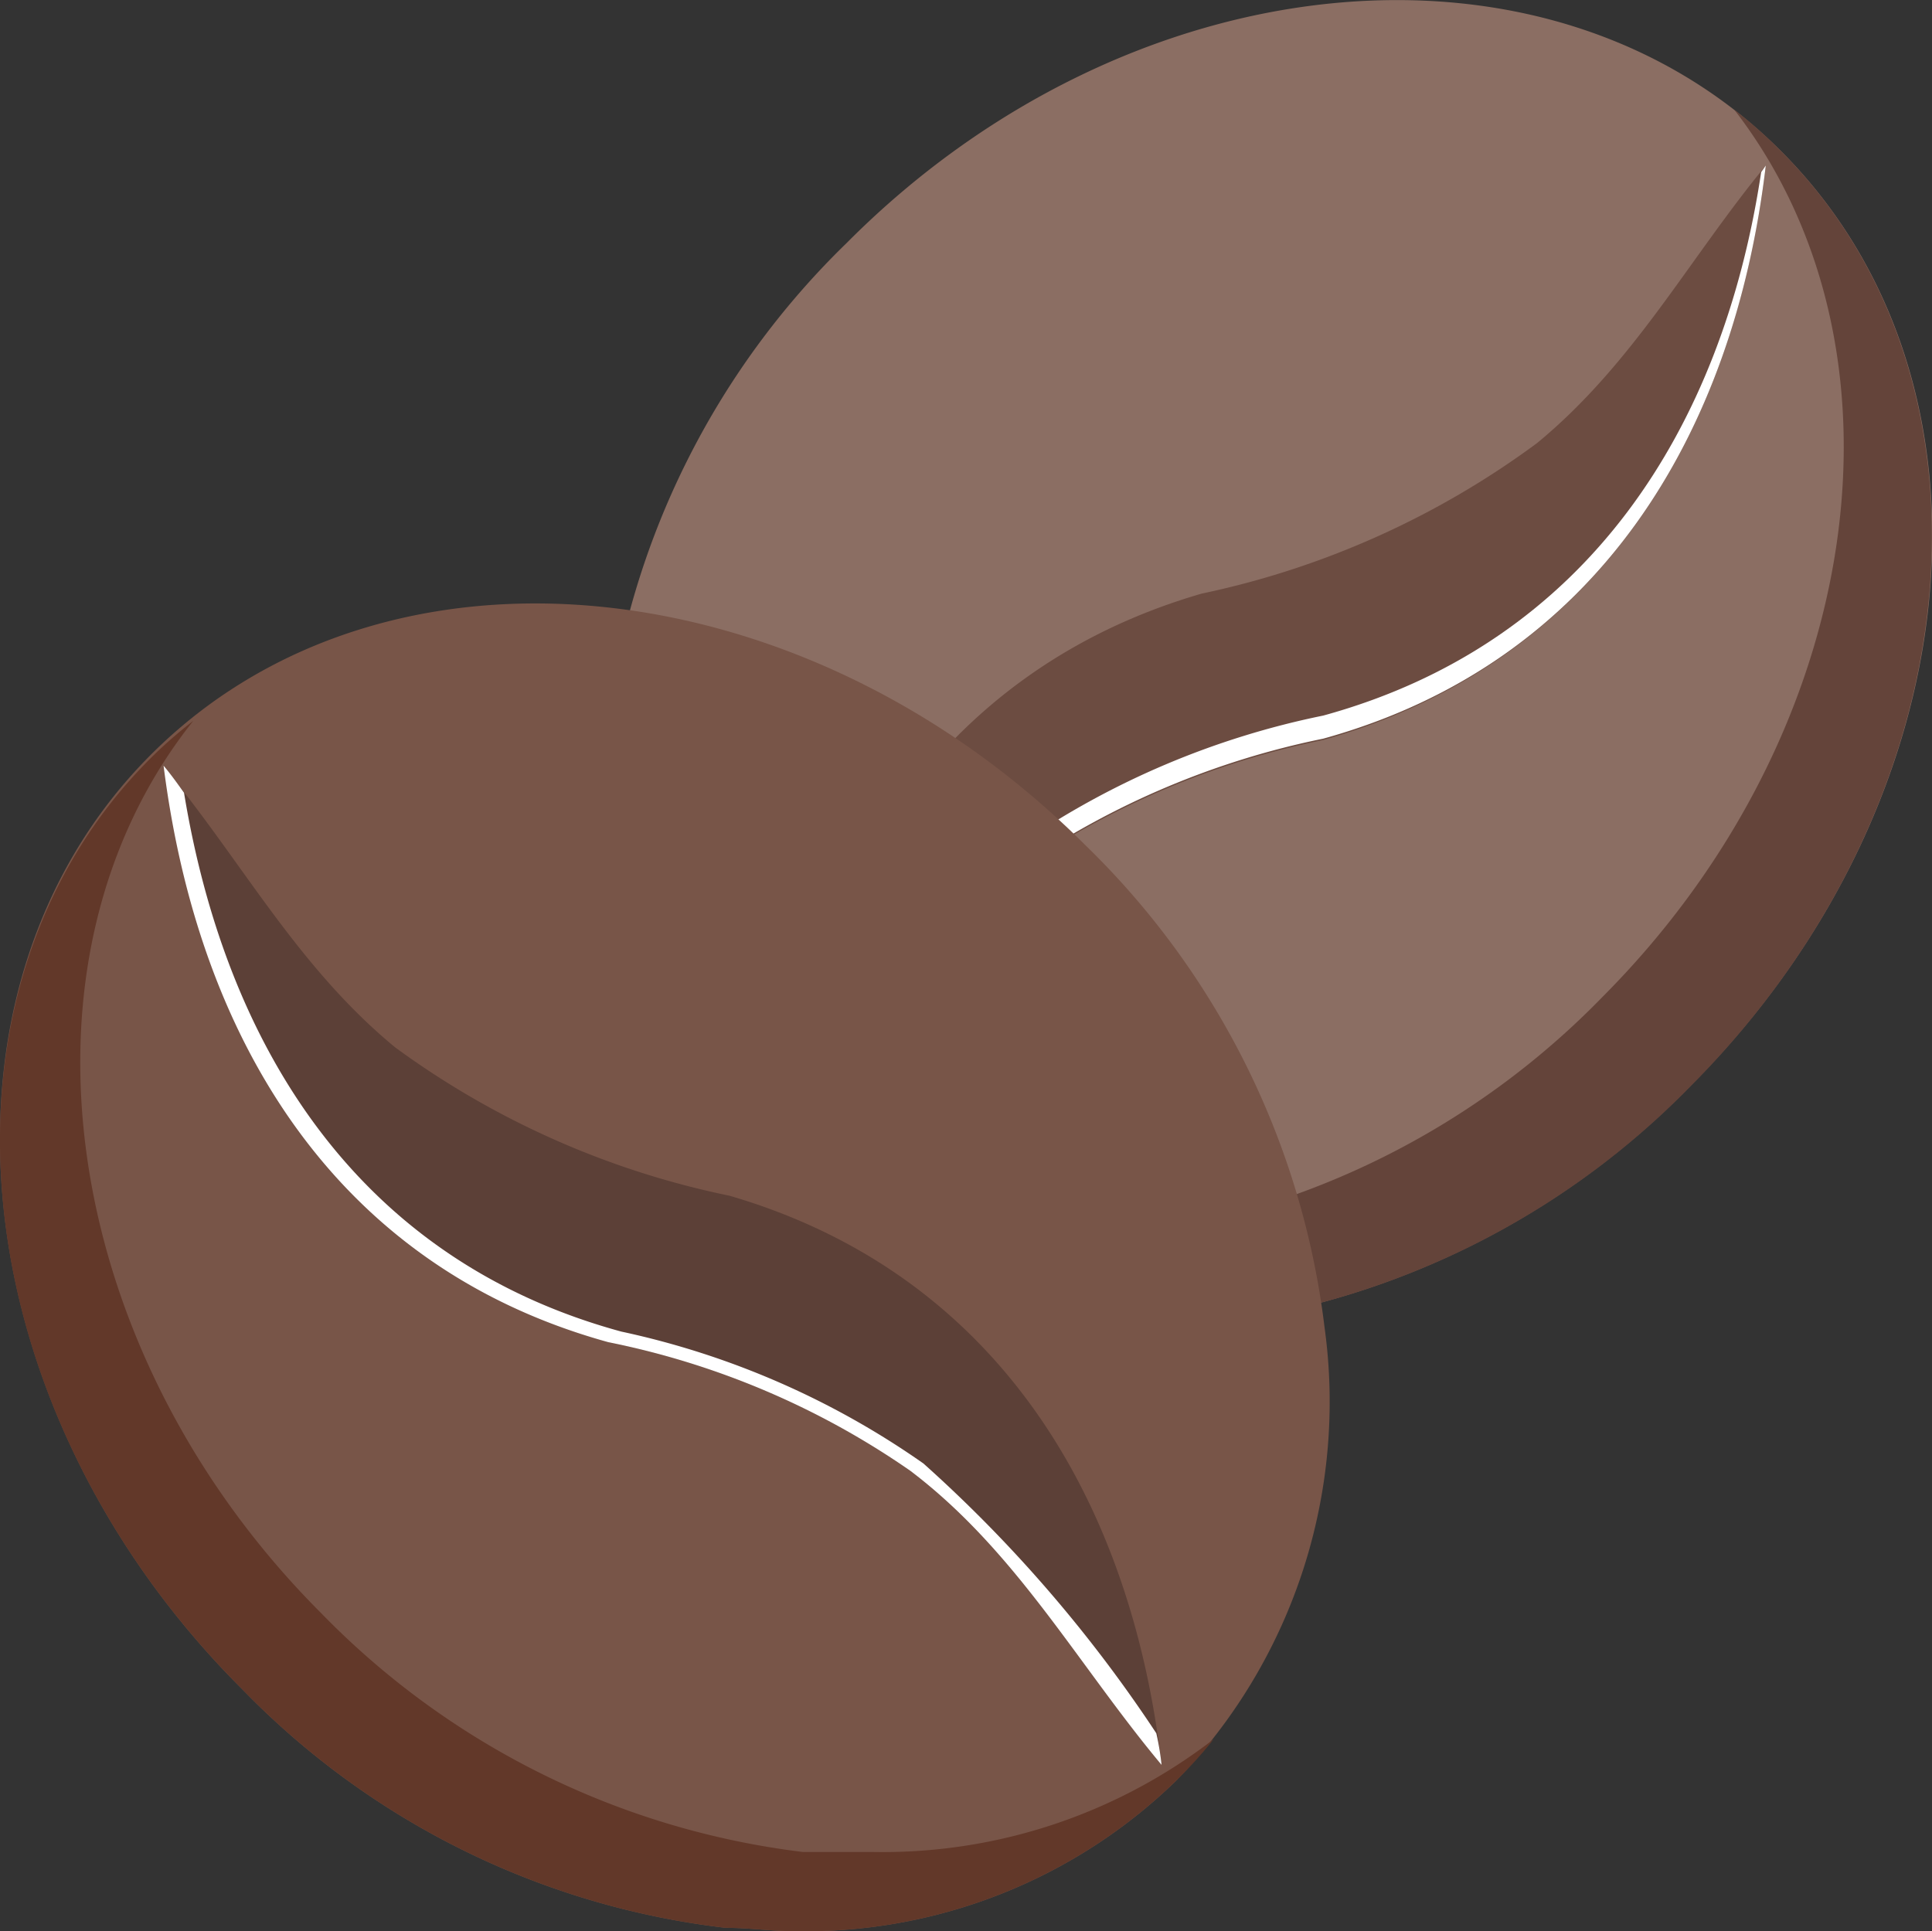 <svg xmlns="http://www.w3.org/2000/svg" viewBox="0 0 29.29 29.28"><rect x="0" y="0" width="29.29" height="29.28" fill="#333333" stroke="none"/><defs><style>.cls-1{fill:#8b6e63;}.cls-2{fill:#6c4c41;}.cls-3{fill:#64443a;}.cls-4{fill:#fff;}.cls-5{fill:#785548;}.cls-6{fill:#5c4037;}.cls-7{fill:#623829;}</style></defs><title>資產 5</title><g id="圖層_2" data-name="圖層 2"><g id="圖層_7" data-name="圖層 7"><path class="cls-1" d="M9.21,11a12.23,12.23,0,0,1,3.62-7.31C17.11-.62,23.47-1.24,27,2.29s2.92,9.88-1.37,14.17a12.26,12.26,0,0,1-7.3,3.62c-.36,0-.71.05-1.05.05a8.07,8.07,0,0,1-5.82-2.3A8.25,8.25,0,0,1,9.21,11Z"/><path class="cls-2" d="M26.77,2.51c-1.17,1.42-2,3-3.47,4.21A13.08,13.08,0,0,1,18.22,9c-4.07,1.18-6.09,4.63-6.55,8.63,1.27-1.52,2.2-3.24,3.81-4.47a12.53,12.53,0,0,1,4.58-1.94C24.22,10.05,26.29,6.58,26.77,2.51Z"/><path class="cls-3" d="M27,2.29a7.1,7.1,0,0,0-.71-.63c2.81,3.63,2,9.45-2,13.46A12.26,12.26,0,0,1,17,18.74c-.36,0-.71.05-1.05.05a8.19,8.19,0,0,1-5.11-1.68,7.06,7.06,0,0,0,.63.72,8.07,8.07,0,0,0,5.82,2.3c.34,0,.69,0,1.05-.05a12.26,12.26,0,0,0,7.3-3.62C29.91,12.17,30.52,5.82,27,2.29Z"/><path class="cls-4" d="M20.06,10.85a12.53,12.53,0,0,0-4.58,1.94C13.91,14,13,15.67,11.74,17.17c0,.15-.05.29-.07.44,1.27-1.52,2.2-3.24,3.81-4.47a12.53,12.53,0,0,1,4.58-1.94c4.16-1.15,6.23-4.62,6.71-8.69l-.07.1C26.12,6.48,24.07,9.75,20.06,10.85Z"/><path class="cls-5" d="M20.08,20.12a12.23,12.23,0,0,0-3.62-7.3C12.17,8.53,5.82,7.91,2.29,11.44S-.62,21.33,3.67,25.61A12.18,12.18,0,0,0,11,29.23c.35,0,.7.05,1,.05A8.07,8.07,0,0,0,17.83,27,8.25,8.25,0,0,0,20.08,20.12Z"/><path class="cls-6" d="M2.51,11.66c1.17,1.42,2,3,3.48,4.22a13,13,0,0,0,5.07,2.25c4.08,1.19,6.09,4.63,6.55,8.63-1.27-1.52-2.2-3.24-3.81-4.46a12.25,12.25,0,0,0-4.58-1.95C5.06,19.2,3,15.73,2.51,11.66Z"/><path class="cls-7" d="M13.22,28.08c-.35,0-.7,0-1.05,0a12.26,12.26,0,0,1-7.3-3.62c-4-4-4.82-9.92-1.94-13.53a6.75,6.75,0,0,0-.64.56C-1.24,15-.62,21.33,3.67,25.61A12.18,12.18,0,0,0,11,29.23c.35,0,.7.05,1,.05A8.07,8.07,0,0,0,17.83,27a6.75,6.75,0,0,0,.57-.63A8.21,8.21,0,0,1,13.22,28.08Z"/><path class="cls-4" d="M14,22.19a12.55,12.55,0,0,0-4.58-2c-4-1.09-6-4.33-6.63-8.17-.1-.14-.2-.28-.31-.41C3,15.73,5.06,19.2,9.22,20.35A12.25,12.25,0,0,1,13.8,22.3c1.61,1.22,2.54,2.94,3.81,4.46a4,4,0,0,0-.08-.48A21,21,0,0,0,14,22.19Z"/></g></g></svg>